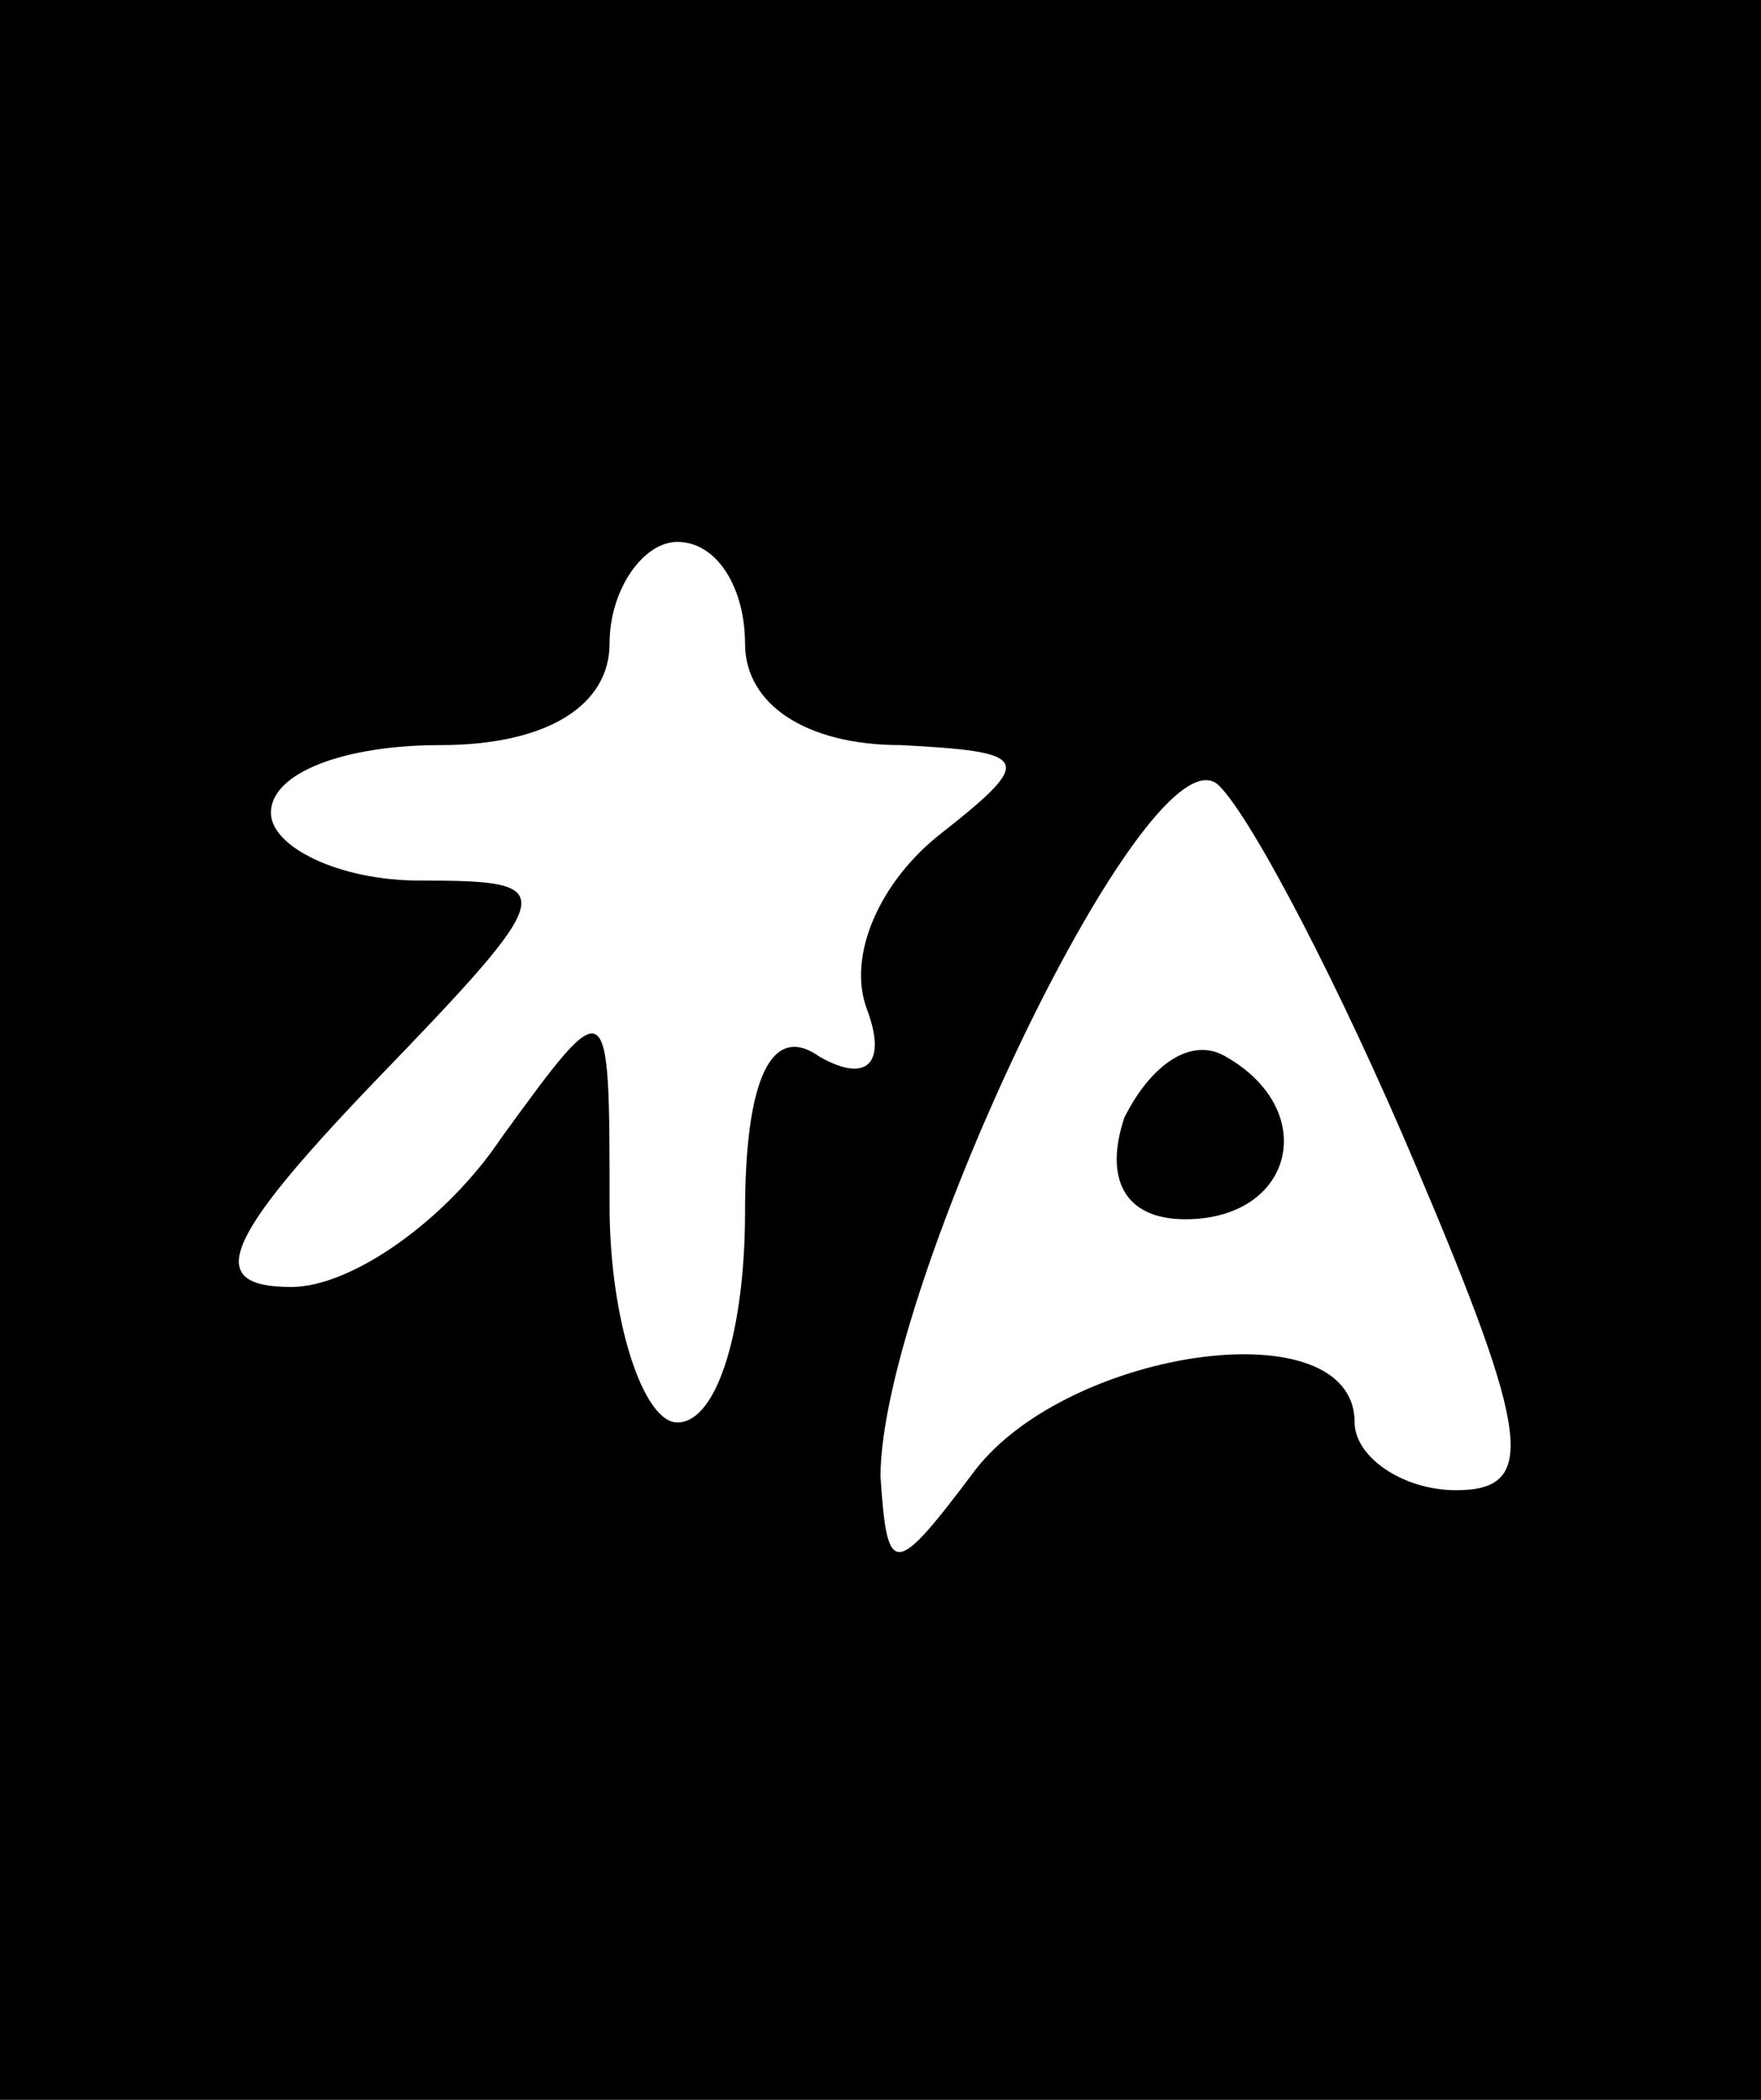 <?xml version="1.0" standalone="no"?>
<!DOCTYPE svg PUBLIC "-//W3C//DTD SVG 20010904//EN"
 "http://www.w3.org/TR/2001/REC-SVG-20010904/DTD/svg10.dtd">
<svg version="1.0" xmlns="http://www.w3.org/2000/svg"
 width="26pt" height="31pt" viewBox="0 0 26 31"
 preserveAspectRatio="xMidYMid meet">

<g transform="translate(0,31) scale(0.1,-0.1)"
fill="#000000" stroke="none">
<path d="M0 155 l0 -155 130 0 130 0 0 155 0 155 -130 0 -130 0 0 -155z m110
60 c0 -9 9 -15 23 -15 19 -1 20 -2 6 -13 -9 -7 -14 -18 -11 -26 3 -8 0 -11 -7
-7 -7 5 -11 -3 -11 -23 0 -17 -4 -31 -10 -31 -5 0 -10 15 -10 32 0 32 0 32
-16 10 -8 -12 -22 -22 -31 -22 -13 0 -10 7 12 30 28 29 28 30 7 30 -12 0 -22
5 -22 10 0 6 11 10 25 10 16 0 25 6 25 15 0 8 5 15 10 15 6 0 10 -7 10 -15z
m99 -77 c17 -40 18 -48 6 -48 -8 0 -15 5 -15 10 0 17 -42 11 -56 -7 -12 -16
-13 -16 -14 -1 0 28 40 112 50 102 5 -5 18 -30 29 -56z"/>
<path d="M166 145 c-3 -9 0 -15 9 -15 16 0 20 16 6 24 -5 3 -11 -1 -15 -9z"/>
</g>
</svg>
